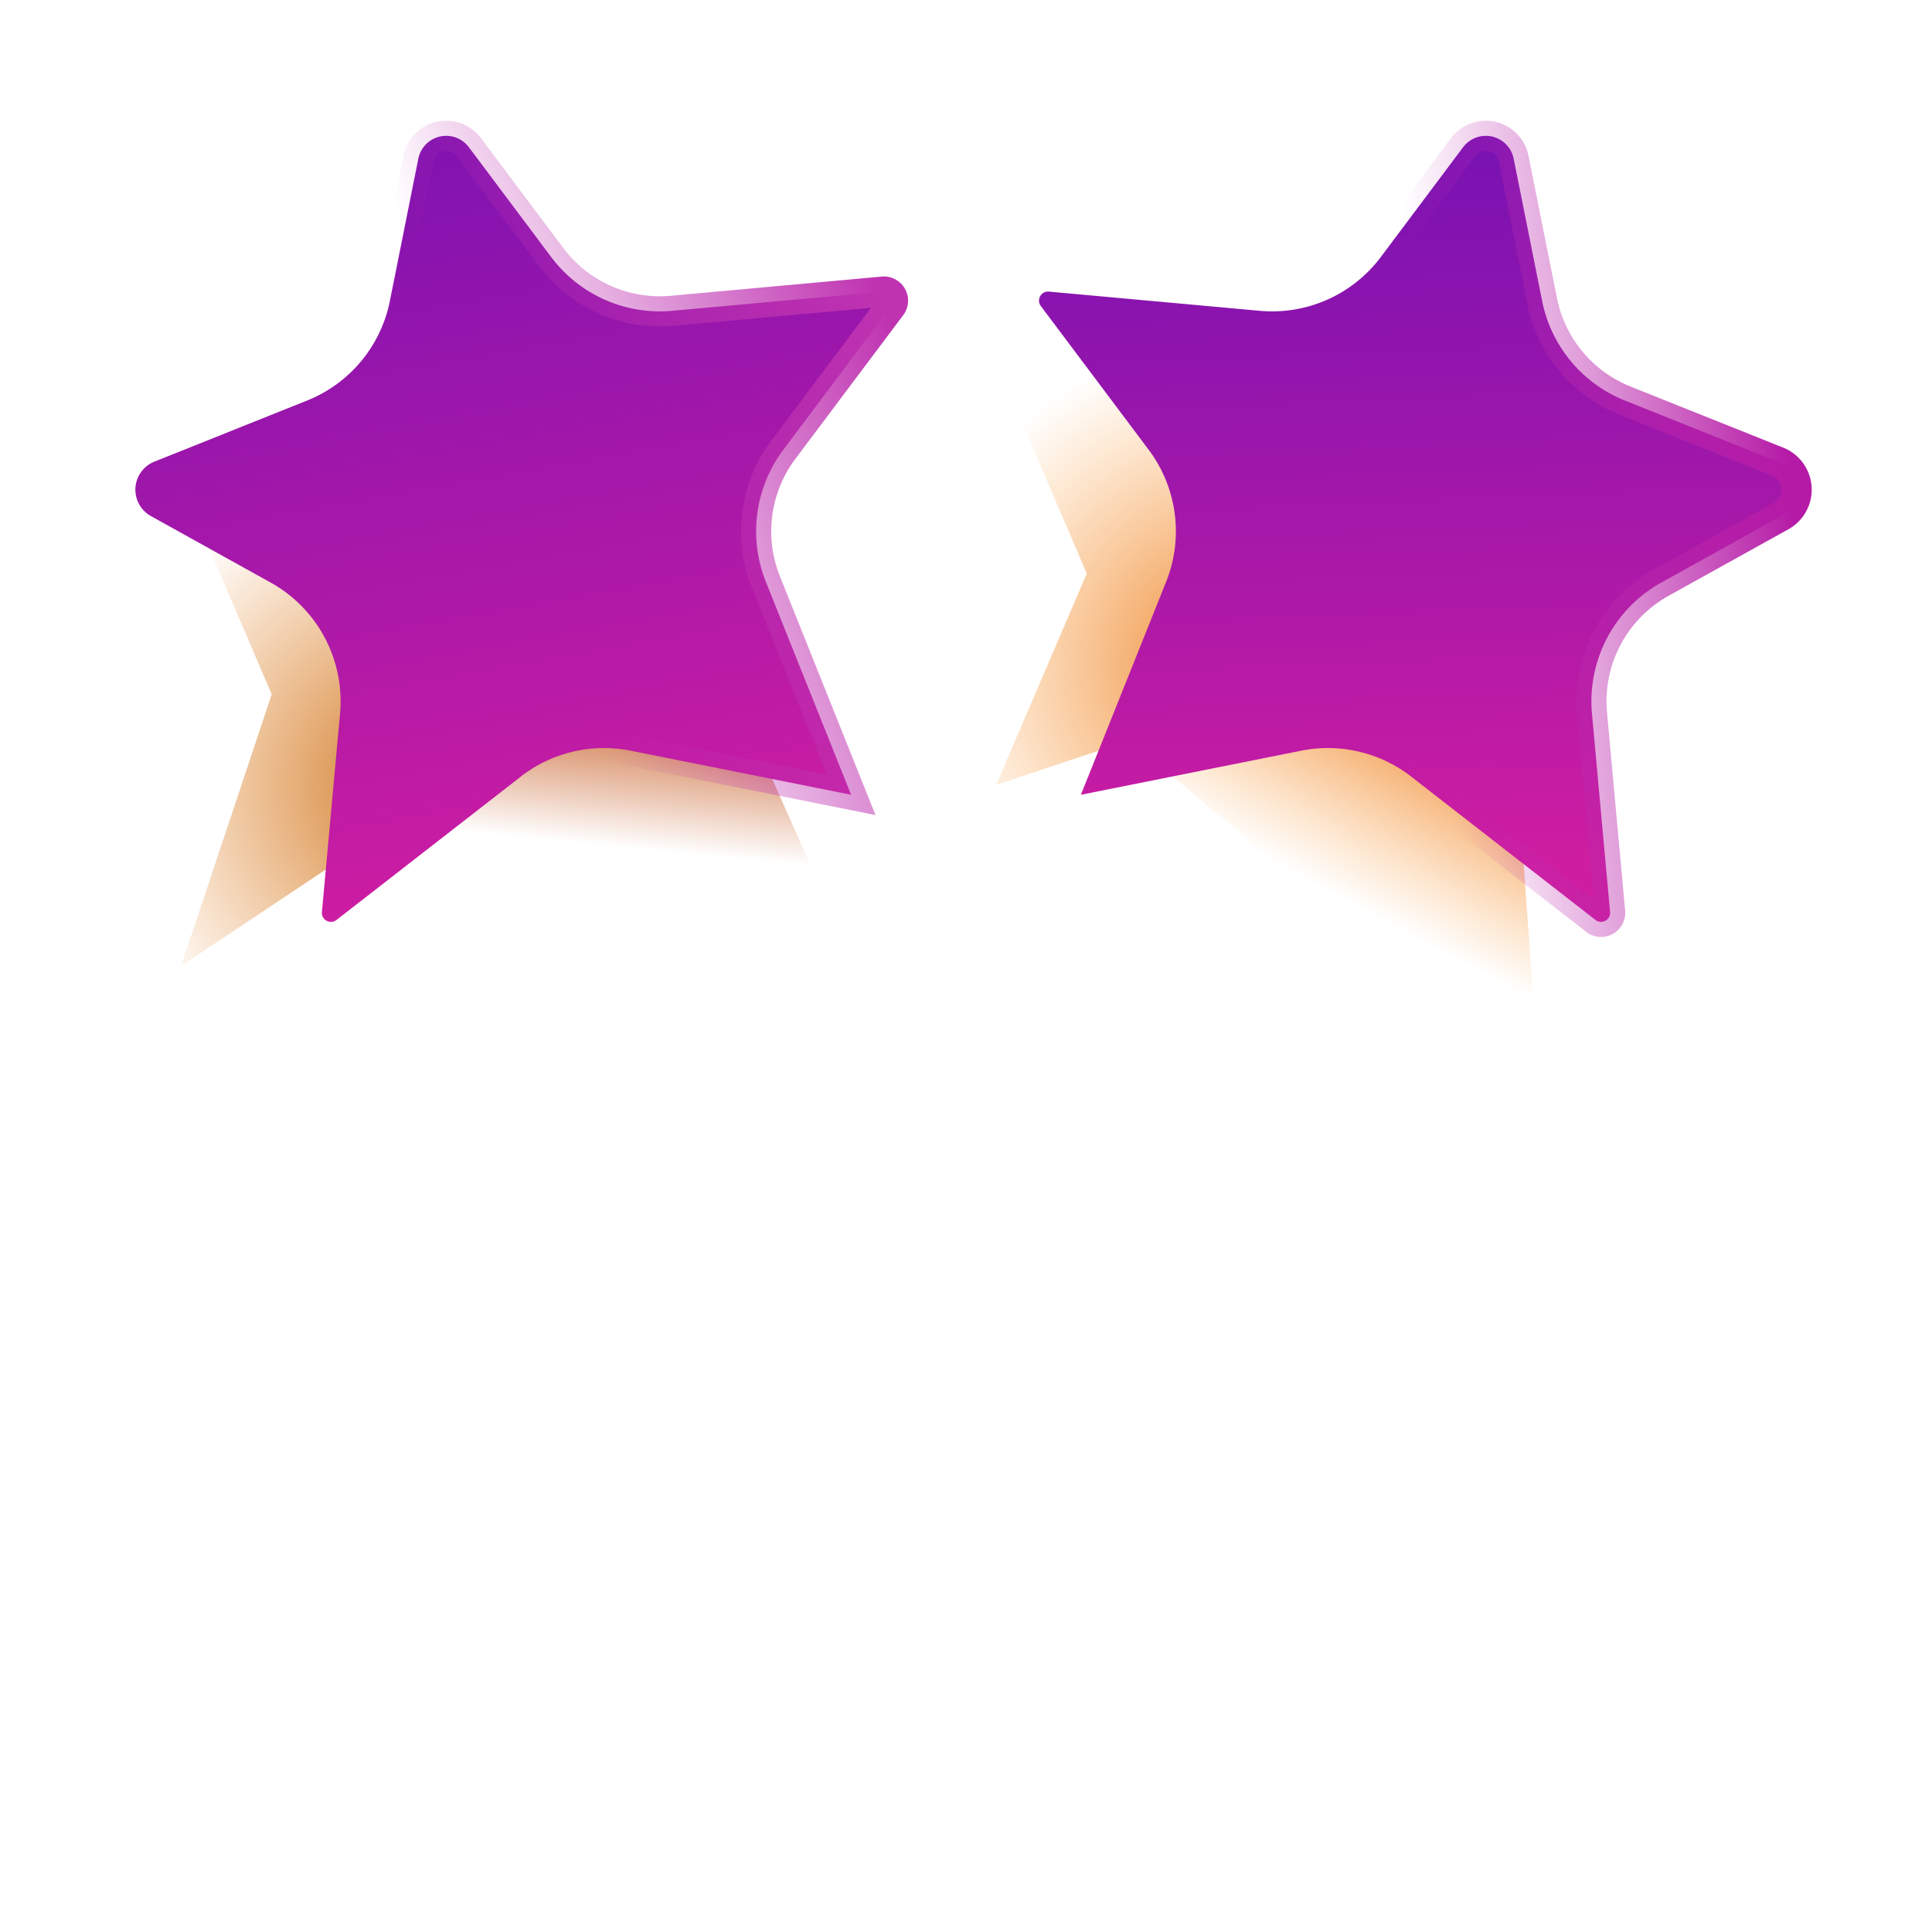<svg width="32" height="32" fill="none" xmlns="http://www.w3.org/2000/svg"><path d="M25.5 18 19 12.5l6-1.5.5 7z" fill="url(#a)"/><path d="M13.5 14.5 7 14l4.5-4 2 4.5z" fill="url(#b)"/><path d="M16.5 6h2c1.6 1.6 1.333 4.667 1 6l-3 1L18 9.5 16.5 6z" fill="url(#c)"/><path d="M3 8h2c1.6 1.6 1.333 4.667 1 6l-3 2 1.5-4.5L3 8z" fill="url(#d)"/><path d="m8.624 12.865-3.05 2.372a.15.15 0 0 1-.242-.132l.3-3.285a2.25 2.25 0 0 0-1.149-2.171L2.5 8.548a.5.5 0 0 1 .058-.902l2.529-1.012a2.25 2.25 0 0 0 1.37-1.647l.472-2.359a.47.47 0 0 1 .837-.19l1.364 1.82a2.25 2.25 0 0 0 2.004.89l3.493-.318a.15.15 0 0 1 .133.24l-1.786 2.38a2.25 2.25 0 0 0-.289 2.186l1.412 3.528-3.65-.73a2.25 2.25 0 0 0-1.823.43z" fill="url(#e)" stroke="url(#f)" stroke-width=".5"/><path d="m23.376 12.865 3.05 2.372a.15.15 0 0 0 .242-.132l-.3-3.285a2.25 2.25 0 0 1 1.149-2.171L29.5 8.548a.5.5 0 0 0-.058-.902l-2.529-1.012a2.25 2.25 0 0 1-1.37-1.647l-.472-2.359a.47.47 0 0 0-.837-.19l-1.364 1.82a2.25 2.25 0 0 1-2.004.89l-3.493-.318a.15.15 0 0 0-.133.24l1.786 2.38a2.25 2.25 0 0 1 .289 2.186l-1.412 3.528 3.65-.73a2.25 2.25 0 0 1 1.823.43z" fill="url(#g)" stroke="url(#h)" stroke-width=".5"/><defs><linearGradient id="a" x1="23.5" y1="11.5" x2="21.814" y2="14.667" gradientUnits="userSpaceOnUse"><stop stop-color="#EC812A"/><stop offset="1" stop-color="#FBA84C" stop-opacity="0"/></linearGradient><linearGradient id="b" x1="10.5" y1="11.5" x2="10.25" y2="14.025" gradientUnits="userSpaceOnUse"><stop stop-color="#C85F27"/><stop offset="1" stop-color="#C85F27" stop-opacity="0"/></linearGradient><linearGradient id="e" x1="7.5" y1="1" x2="10" y2="15" gradientUnits="userSpaceOnUse"><stop stop-color="#7912B2"/><stop offset="1" stop-color="#CF1DA1"/></linearGradient><linearGradient id="f" x1="15" y1="6" x2="8.5" y2="8.5" gradientUnits="userSpaceOnUse"><stop stop-color="#BF33B1"/><stop offset="1" stop-color="#BF33B1" stop-opacity="0"/></linearGradient><linearGradient id="g" x1="22" y1="2.5" x2="22.5" y2="14.5" gradientUnits="userSpaceOnUse"><stop stop-color="#7912B2"/><stop offset="1" stop-color="#CF1DA1"/></linearGradient><linearGradient id="h" x1="29.5" y1="6" x2="23.5" y2="6.5" gradientUnits="userSpaceOnUse"><stop stop-color="#B51AA6"/><stop offset="1" stop-color="#BF33B1" stop-opacity="0"/></linearGradient><radialGradient id="c" cx="0" cy="0" r="1" gradientUnits="userSpaceOnUse" gradientTransform="rotate(158.199 9.19 7.474) scale(5.385)"><stop stop-color="#EC812A"/><stop offset="1" stop-color="#FBA84C" stop-opacity="0"/></radialGradient><radialGradient id="d" cx="0" cy="0" r="1" gradientUnits="userSpaceOnUse" gradientTransform="rotate(158.199 2.248 7.174) scale(5.385)"><stop stop-color="#CC7521"/><stop offset="1" stop-color="#E6872B" stop-opacity="0"/></radialGradient></defs></svg>